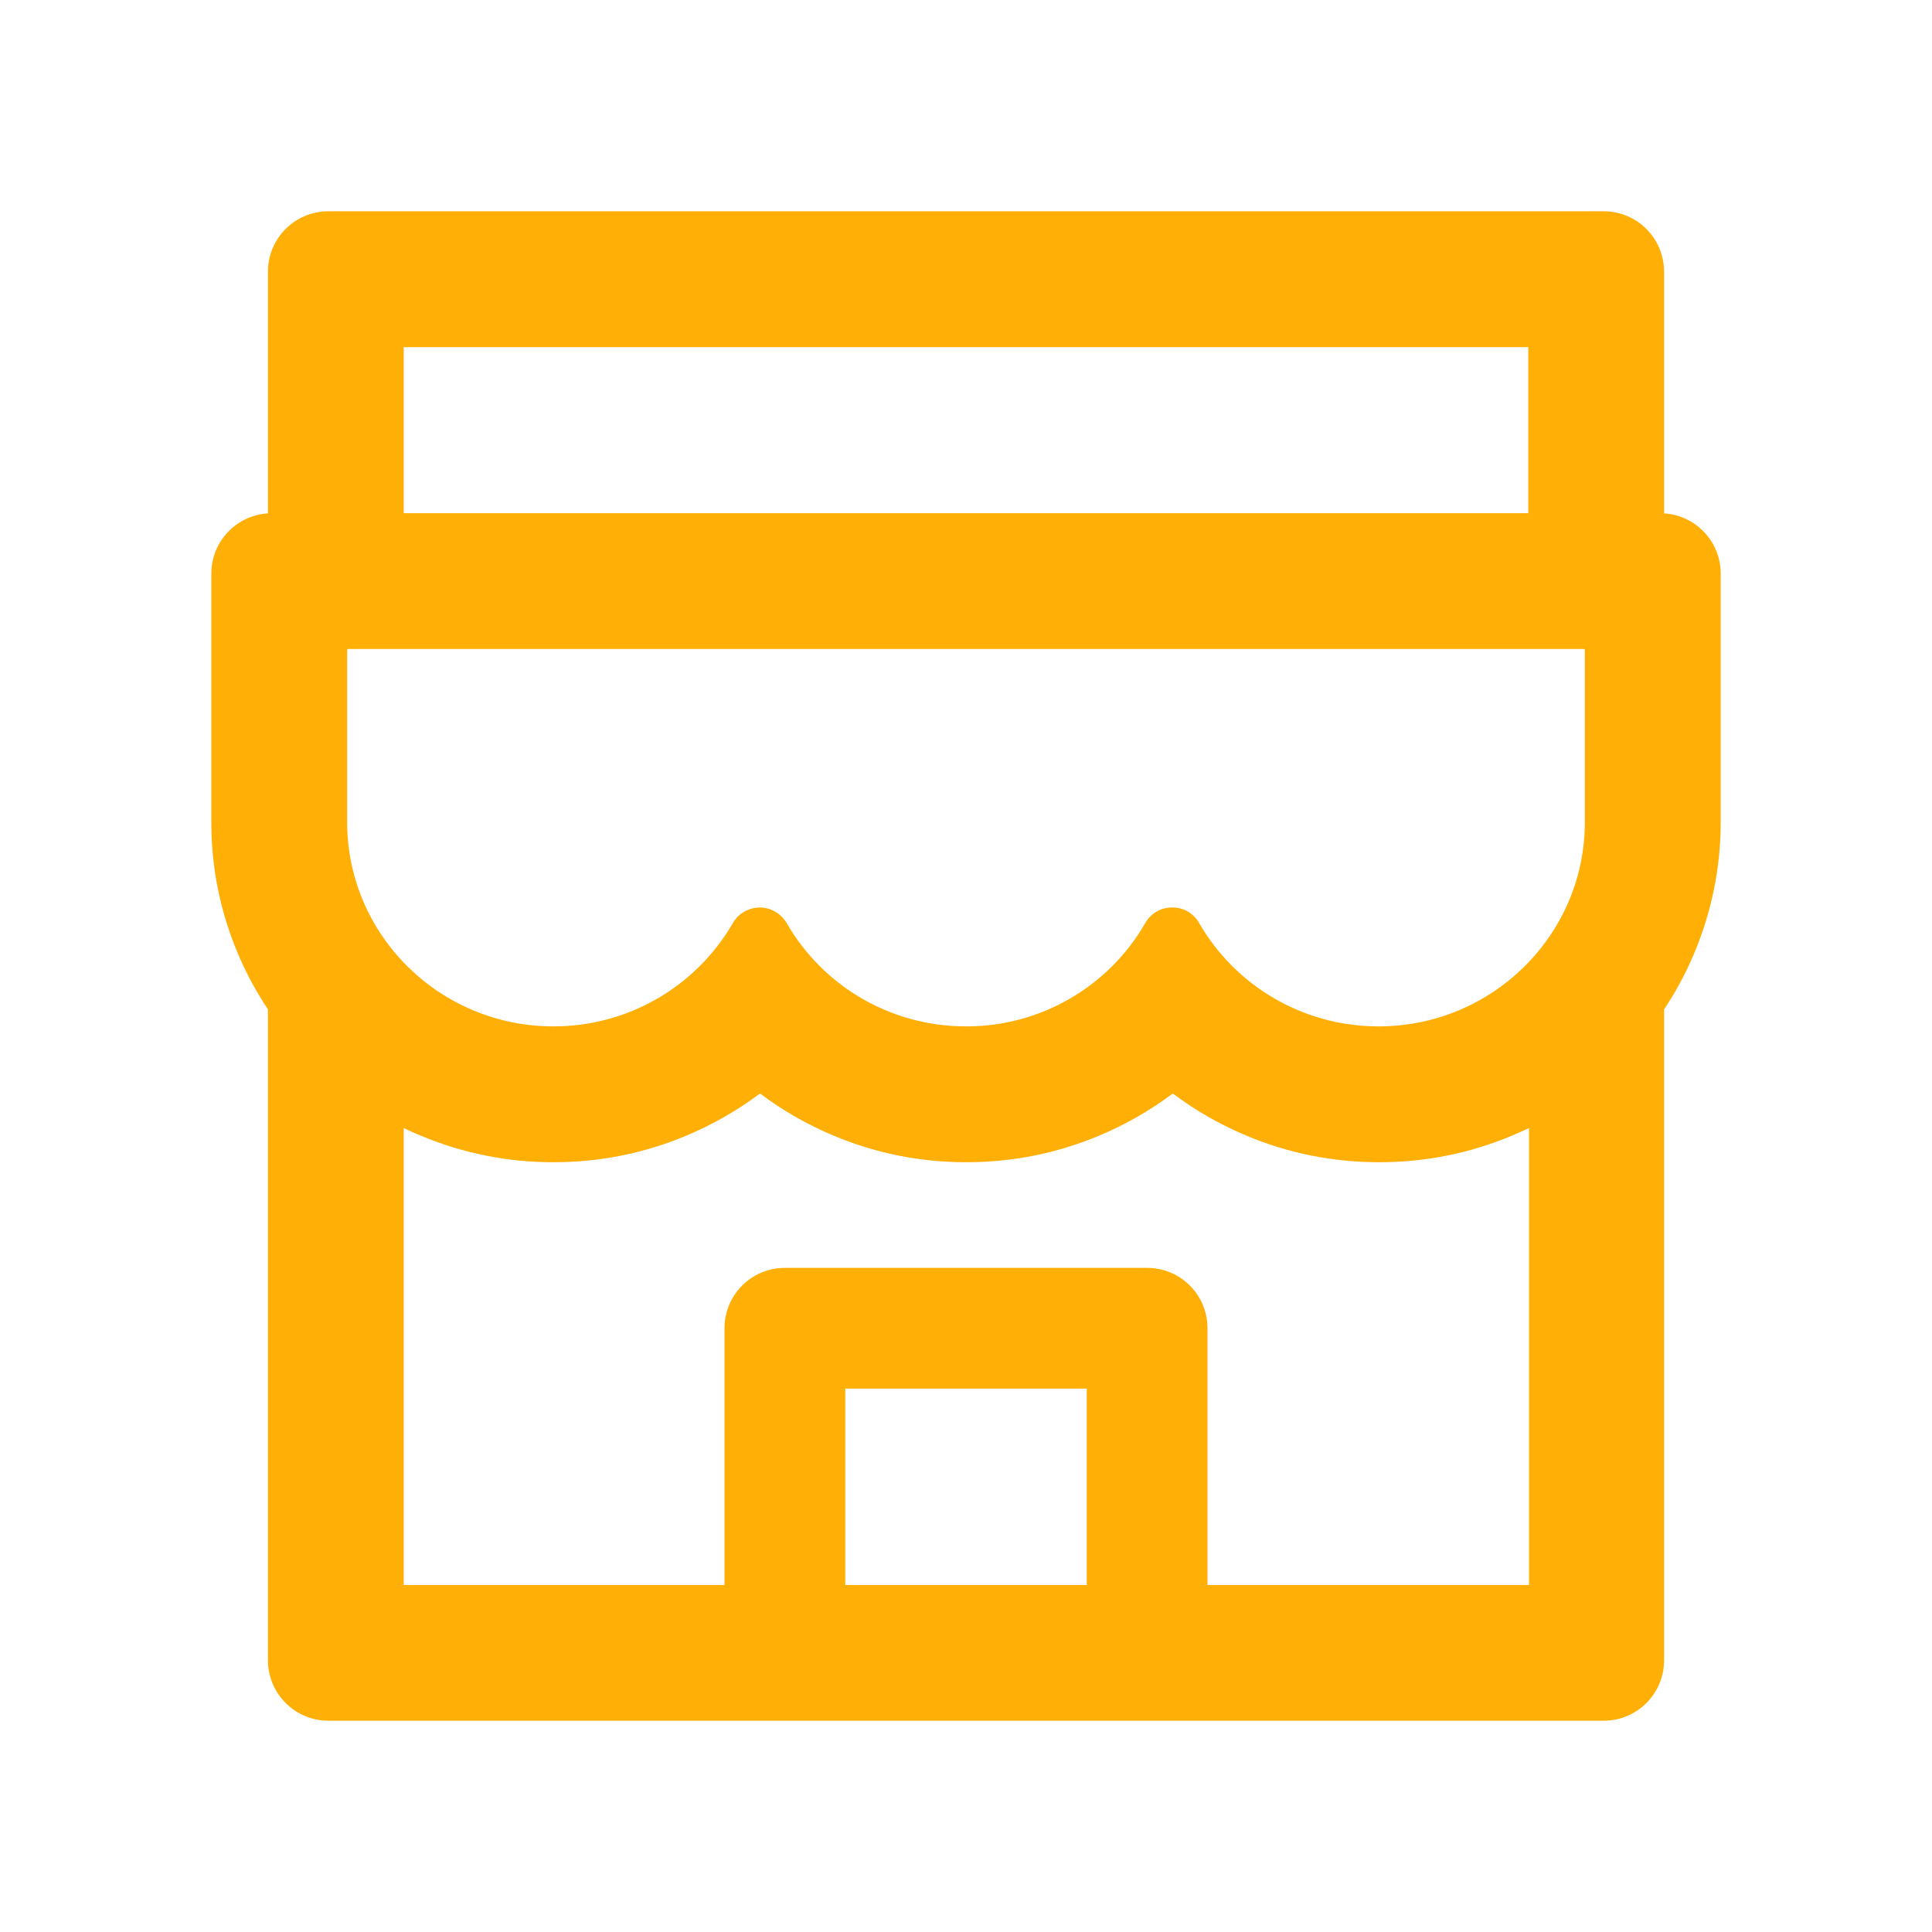 <svg width="44" height="44" viewBox="0 0 44 44" fill="none" xmlns="http://www.w3.org/2000/svg">
<path d="M37.898 11.692V6.188C37.898 5.427 37.284 4.812 36.523 4.812H7.477C6.716 4.812 6.102 5.427 6.102 6.188V11.692C5.384 11.735 4.813 12.332 4.813 13.062V18.721C4.81 19.762 5.02 20.791 5.431 21.747C5.616 22.185 5.844 22.597 6.102 22.988V37.812C6.102 38.569 6.716 39.188 7.477 39.188H36.523C37.284 39.188 37.898 38.573 37.898 37.812V22.988C38.16 22.596 38.385 22.18 38.569 21.747C38.977 20.788 39.188 19.77 39.188 18.721V13.062C39.188 12.332 38.616 11.735 37.898 11.692ZM9.195 7.906H34.805V11.688H9.195V7.906ZM24.75 36.098H19.25V31.625H24.75V36.098ZM34.805 36.098H27.5V30.25C27.5 29.489 26.886 28.875 26.125 28.875H17.875C17.114 28.875 16.5 29.489 16.5 30.25V36.098H9.195V25.691C9.32 25.751 9.449 25.811 9.582 25.863C10.54 26.267 11.559 26.469 12.607 26.469C13.655 26.469 14.67 26.267 15.632 25.863C16.225 25.614 16.784 25.296 17.295 24.913C17.303 24.909 17.312 24.909 17.321 24.913C17.834 25.297 18.392 25.616 18.984 25.863C19.942 26.267 20.96 26.469 22.009 26.469C23.057 26.469 24.071 26.267 25.034 25.863C25.627 25.614 26.185 25.296 26.697 24.913C26.705 24.909 26.714 24.909 26.722 24.913C27.235 25.297 27.794 25.616 28.385 25.863C29.343 26.267 30.362 26.469 31.41 26.469C32.459 26.469 33.473 26.267 34.435 25.863C34.564 25.807 34.693 25.751 34.822 25.691V36.098H34.805ZM36.094 18.721C36.094 21.291 33.988 23.375 31.397 23.375C29.644 23.375 28.114 22.425 27.307 21.016C27.182 20.801 26.959 20.668 26.709 20.668H26.684C26.439 20.668 26.211 20.801 26.086 21.016C25.674 21.735 25.079 22.332 24.361 22.746C23.643 23.161 22.829 23.378 22 23.375C20.251 23.375 18.726 22.43 17.918 21.025C17.789 20.805 17.557 20.668 17.303 20.668C17.05 20.668 16.814 20.805 16.689 21.025C16.274 21.741 15.678 22.335 14.961 22.748C14.244 23.16 13.43 23.377 12.603 23.375C10.012 23.375 7.906 21.291 7.906 18.721V14.803C7.906 14.79 7.915 14.781 7.928 14.781H36.072C36.085 14.781 36.094 14.79 36.094 14.803V18.721Z" fill="#FFAF06"/>
</svg>
